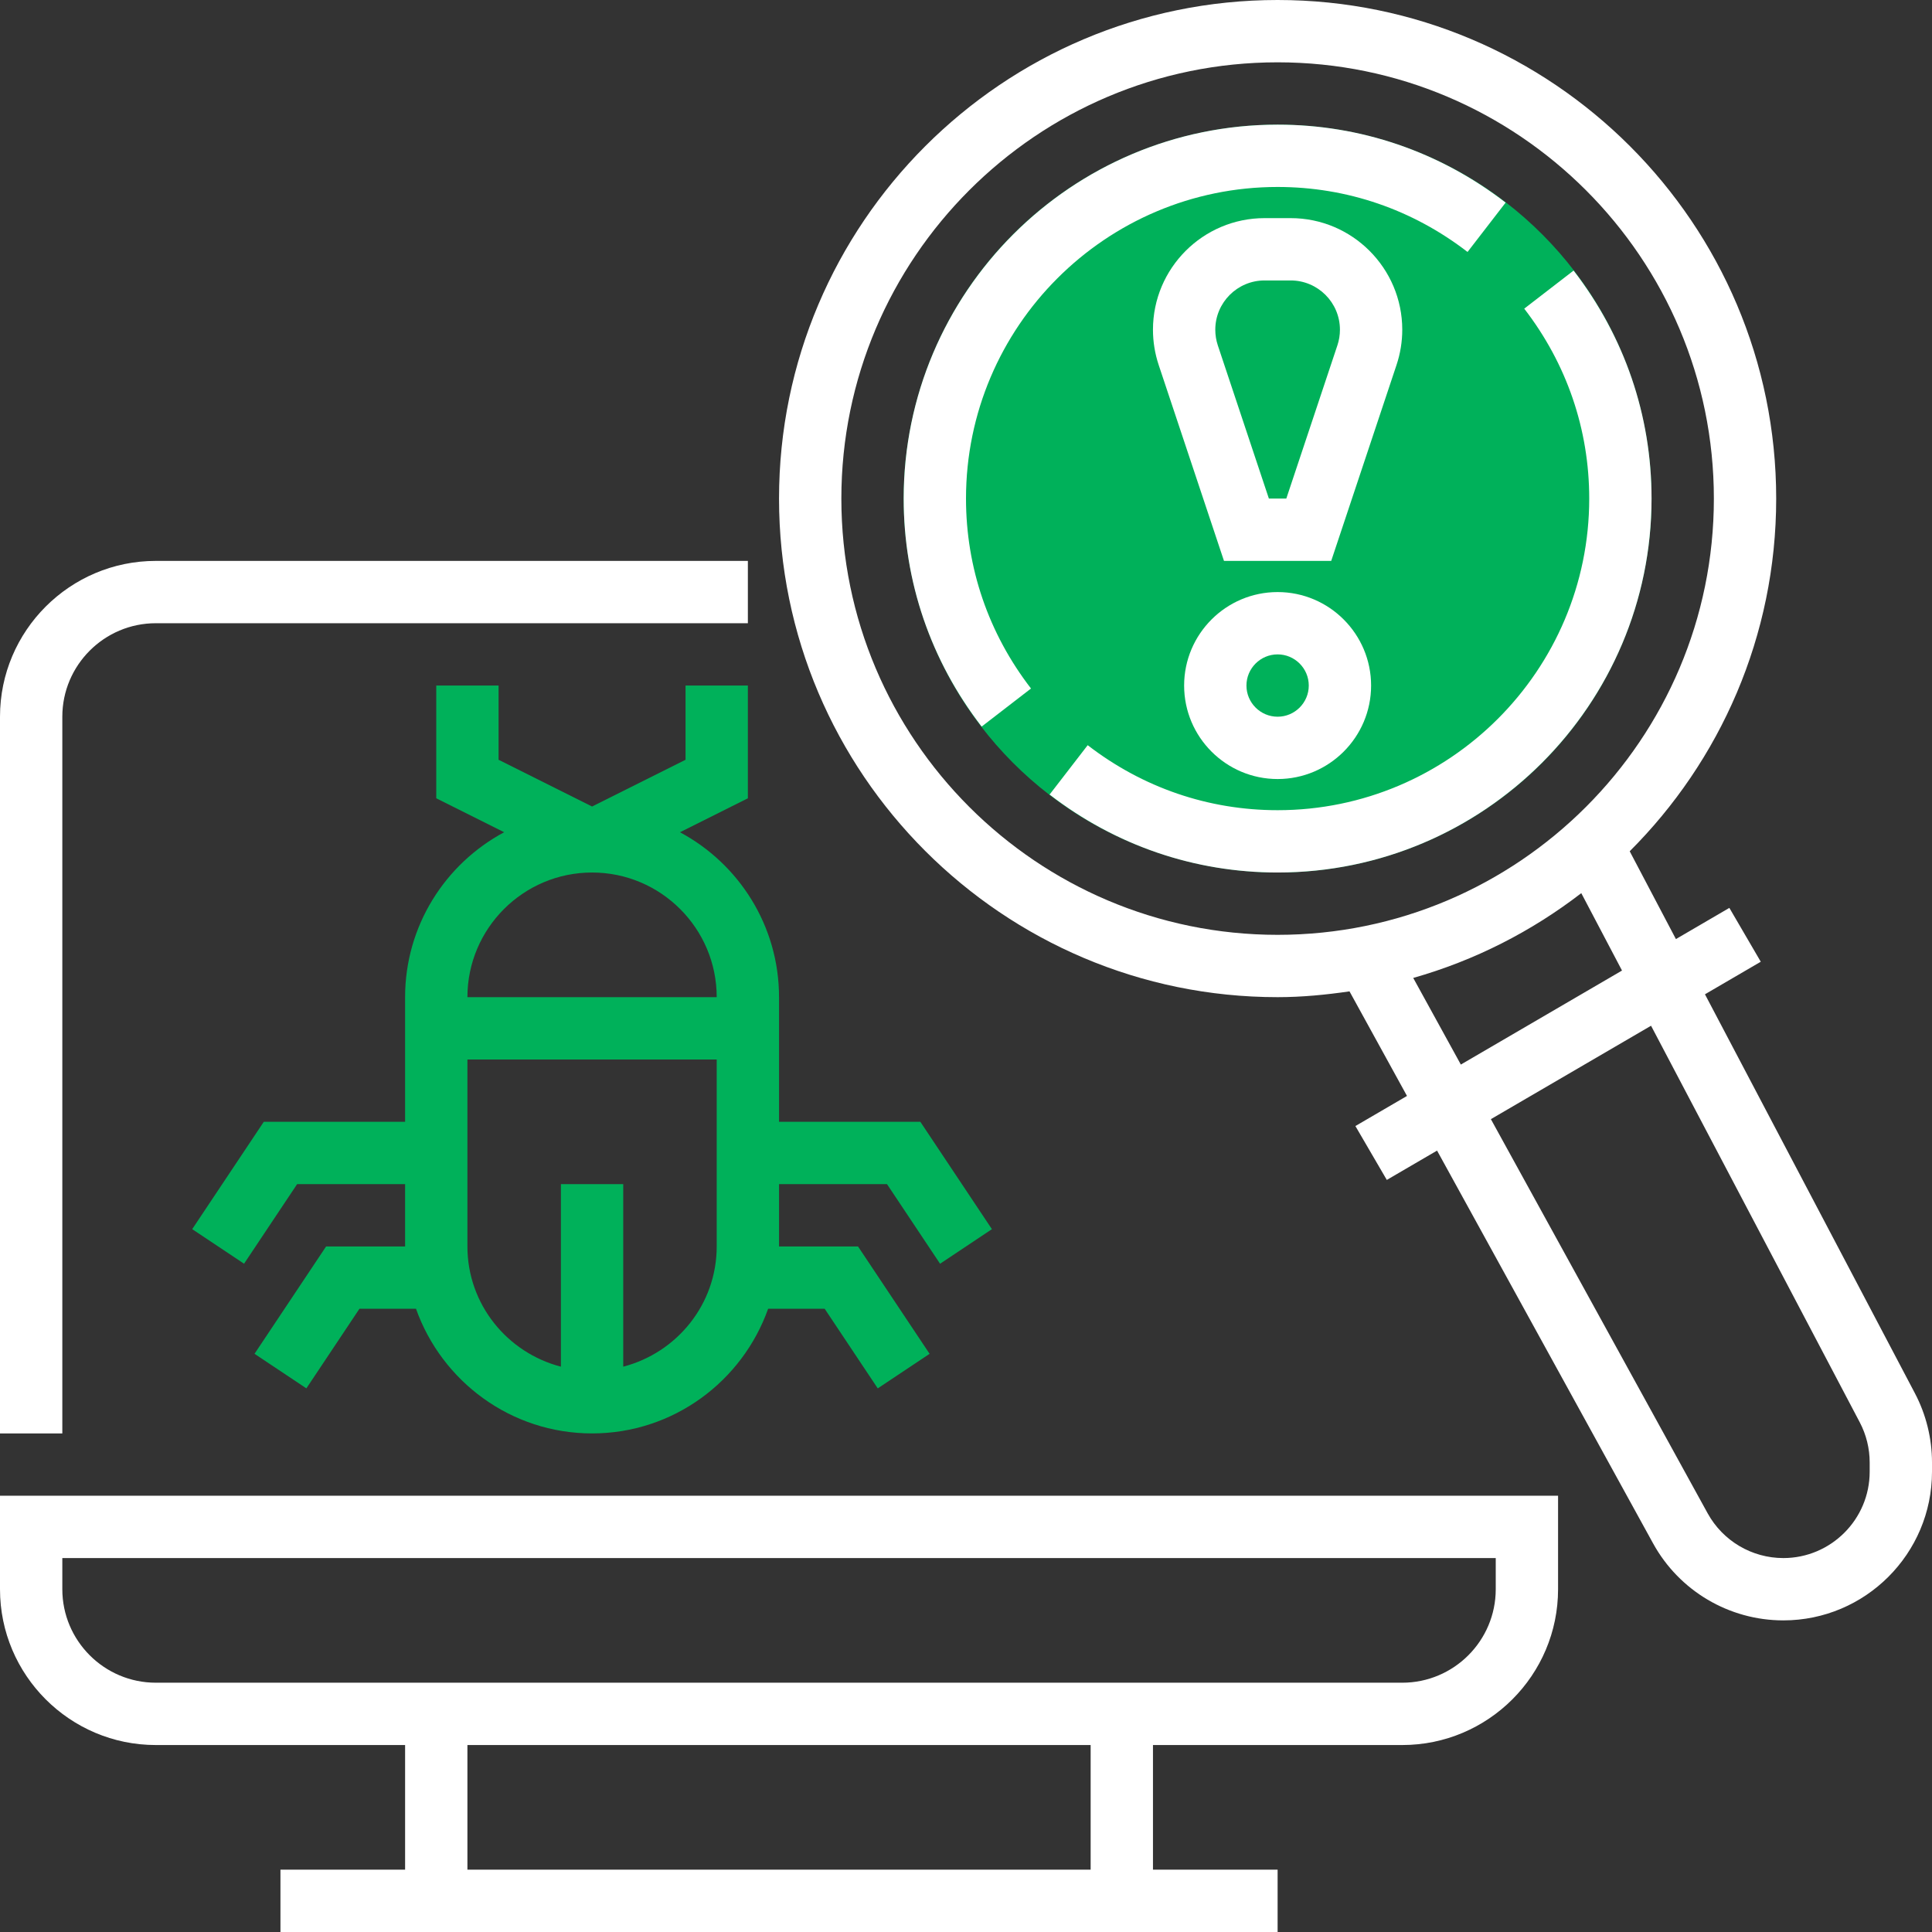 <?xml version="1.0" encoding="iso-8859-1"?>
<!-- Generator: Adobe Illustrator 19.0.0, SVG Export Plug-In . SVG Version: 6.00 Build 0)  -->
<svg version="1.1" id="Capa_1" xmlns="http://www.w3.org/2000/svg" xmlns:xlink="http://www.w3.org/1999/xlink" x="0px" y="0px"
	 viewBox="0 0 496 496" style="enable-background:new 0 0 496 496;" xml:space="preserve">
<rect x="0" y="0" width="496" height="496" fill="#333333" stroke="none"/>
<circle style="fill:#00b15a;" cx="328" cy="128" r="96"/>
<path style="fill:#00b15a;" d="M227.72,304l13.624,20.44l13.312-8.872L236.28,288H200v-32c0-18.312-10.312-34.248-25.432-42.336
	l17.432-8.72V176h-16v19.056l-24,12l-24-12V176h-16v28.944l17.432,8.712C114.312,221.752,104,237.688,104,256v32H67.72
	l-18.376,27.56l13.312,8.872L76.28,304H104v16H83.72l-18.376,27.56l13.312,8.872L92.28,336h14.52c6.608,18.616,24.344,32,45.2,32
	s38.592-13.384,45.2-32h14.52l13.624,20.44l13.312-8.872L220.28,320H200v-16H227.72z M152,224c17.648,0,32,14.352,32,32h-64
	C120,238.352,134.352,224,152,224z M160,350.864V304h-16v46.864c-13.76-3.576-24-15.992-24-30.864v-48h64v48
	C184,334.872,173.76,347.288,160,350.864z"/>
<g>
	<path style="fill:#fff;" d="M16,184c0-13.232,10.768-24,24-24h152v-16H40c-22.056,0-40,17.944-40,40v184h16V184z"/>
	<path style="fill:#fff;" d="M0,408c0,22.056,17.944,40,40,40h64v32H72v16h256v-16h-32v-32h64c22.056,0,40-17.944,40-40v-24H0
		V408z M280,480H120v-32h160V480z M16,400h368v8c0,13.232-10.768,24-24,24H40c-13.232,0-24-10.768-24-24V400z"/>
	<path style="fill:#fff;" d="M491.608,357.68l-53.896-102.416l14.328-8.36l-8.064-13.824l-13.72,8.008l-11.864-22.544
		C441.608,195.36,456,163.328,456,128C456,57.424,398.576,0,328,0S200,57.424,200,128s57.424,128,128,128
		c6.28,0,12.408-0.608,18.456-1.488l14.76,26.848l-13.248,7.728l8.064,13.832l12.904-7.528L424.4,396.24
		c6.704,12.184,19.52,19.76,33.432,19.76C478.88,416,496,398.88,496,377.832v-2.384C496,369.28,494.48,363.136,491.608,357.68z
		 M216,128c0-61.76,50.24-112,112-112s112,50.24,112,112s-50.24,112-112,112S216,189.76,216,128z M362.816,251.064
		c15.848-4.496,30.424-11.96,43.144-21.768l10.456,19.872l-41.376,24.136L362.816,251.064z M480,377.832
		c0,12.224-9.944,22.168-22.168,22.168c-8.08,0-15.52-4.4-19.424-11.48l-55.656-101.2l41.12-23.984l53.576,101.8
		c1.672,3.168,2.552,6.728,2.552,10.32V377.832z"/>
	<path style="fill:#fff;" d="M360,84.648C360,68.848,347.152,56,331.352,56h-6.704C308.848,56,296,68.848,296,84.648
		c0,3.08,0.496,6.12,1.472,9.064L314.232,144h27.528l16.768-50.304C359.504,90.768,360,87.728,360,84.648z M343.352,88.648
		L330.232,128h-4.472l-13.112-39.336C312.216,87.36,312,86.008,312,84.648C312,77.672,317.672,72,324.648,72h6.704
		C338.328,72,344,77.672,344,84.648C344,86.008,343.784,87.36,343.352,88.648z"/>
	<path style="fill:#fff;" d="M304,176c0,13.232,10.768,24,24,24s24-10.768,24-24s-10.768-24-24-24S304,162.768,304,176z M336,176
		c0,4.408-3.592,8-8,8s-8-3.592-8-8s3.592-8,8-8S336,171.592,336,176z"/>
	<path style="fill:#fff;" d="M328,48c17.744,0,34.608,5.768,48.76,16.688l9.776-12.672C369.552,38.92,349.32,32,328,32
		c-52.936,0-96,43.064-96,96c0,21.32,6.92,41.552,20.016,58.536l12.672-9.776C253.768,162.608,248,145.744,248,128
		C248,83.888,283.888,48,328,48z"/>
	<path style="fill:#fff;" d="M403.984,69.464l-12.672,9.776C402.232,93.392,408,110.256,408,128c0,44.112-35.888,80-80,80
		c-17.744,0-34.608-5.768-48.76-16.688l-9.776,12.672C286.448,217.08,306.68,224,328,224c52.936,0,96-43.064,96-96
		C424,106.68,417.08,86.448,403.984,69.464z"/>
</g>
<g>
</g>
<g>
</g>
<g>
</g>
<g>
</g>
<g>
</g>
<g>
</g>
<g>
</g>
<g>
</g>
<g>
</g>
<g>
</g>
<g>
</g>
<g>
</g>
<g>
</g>
<g>
</g>
<g>
</g>
</svg>
